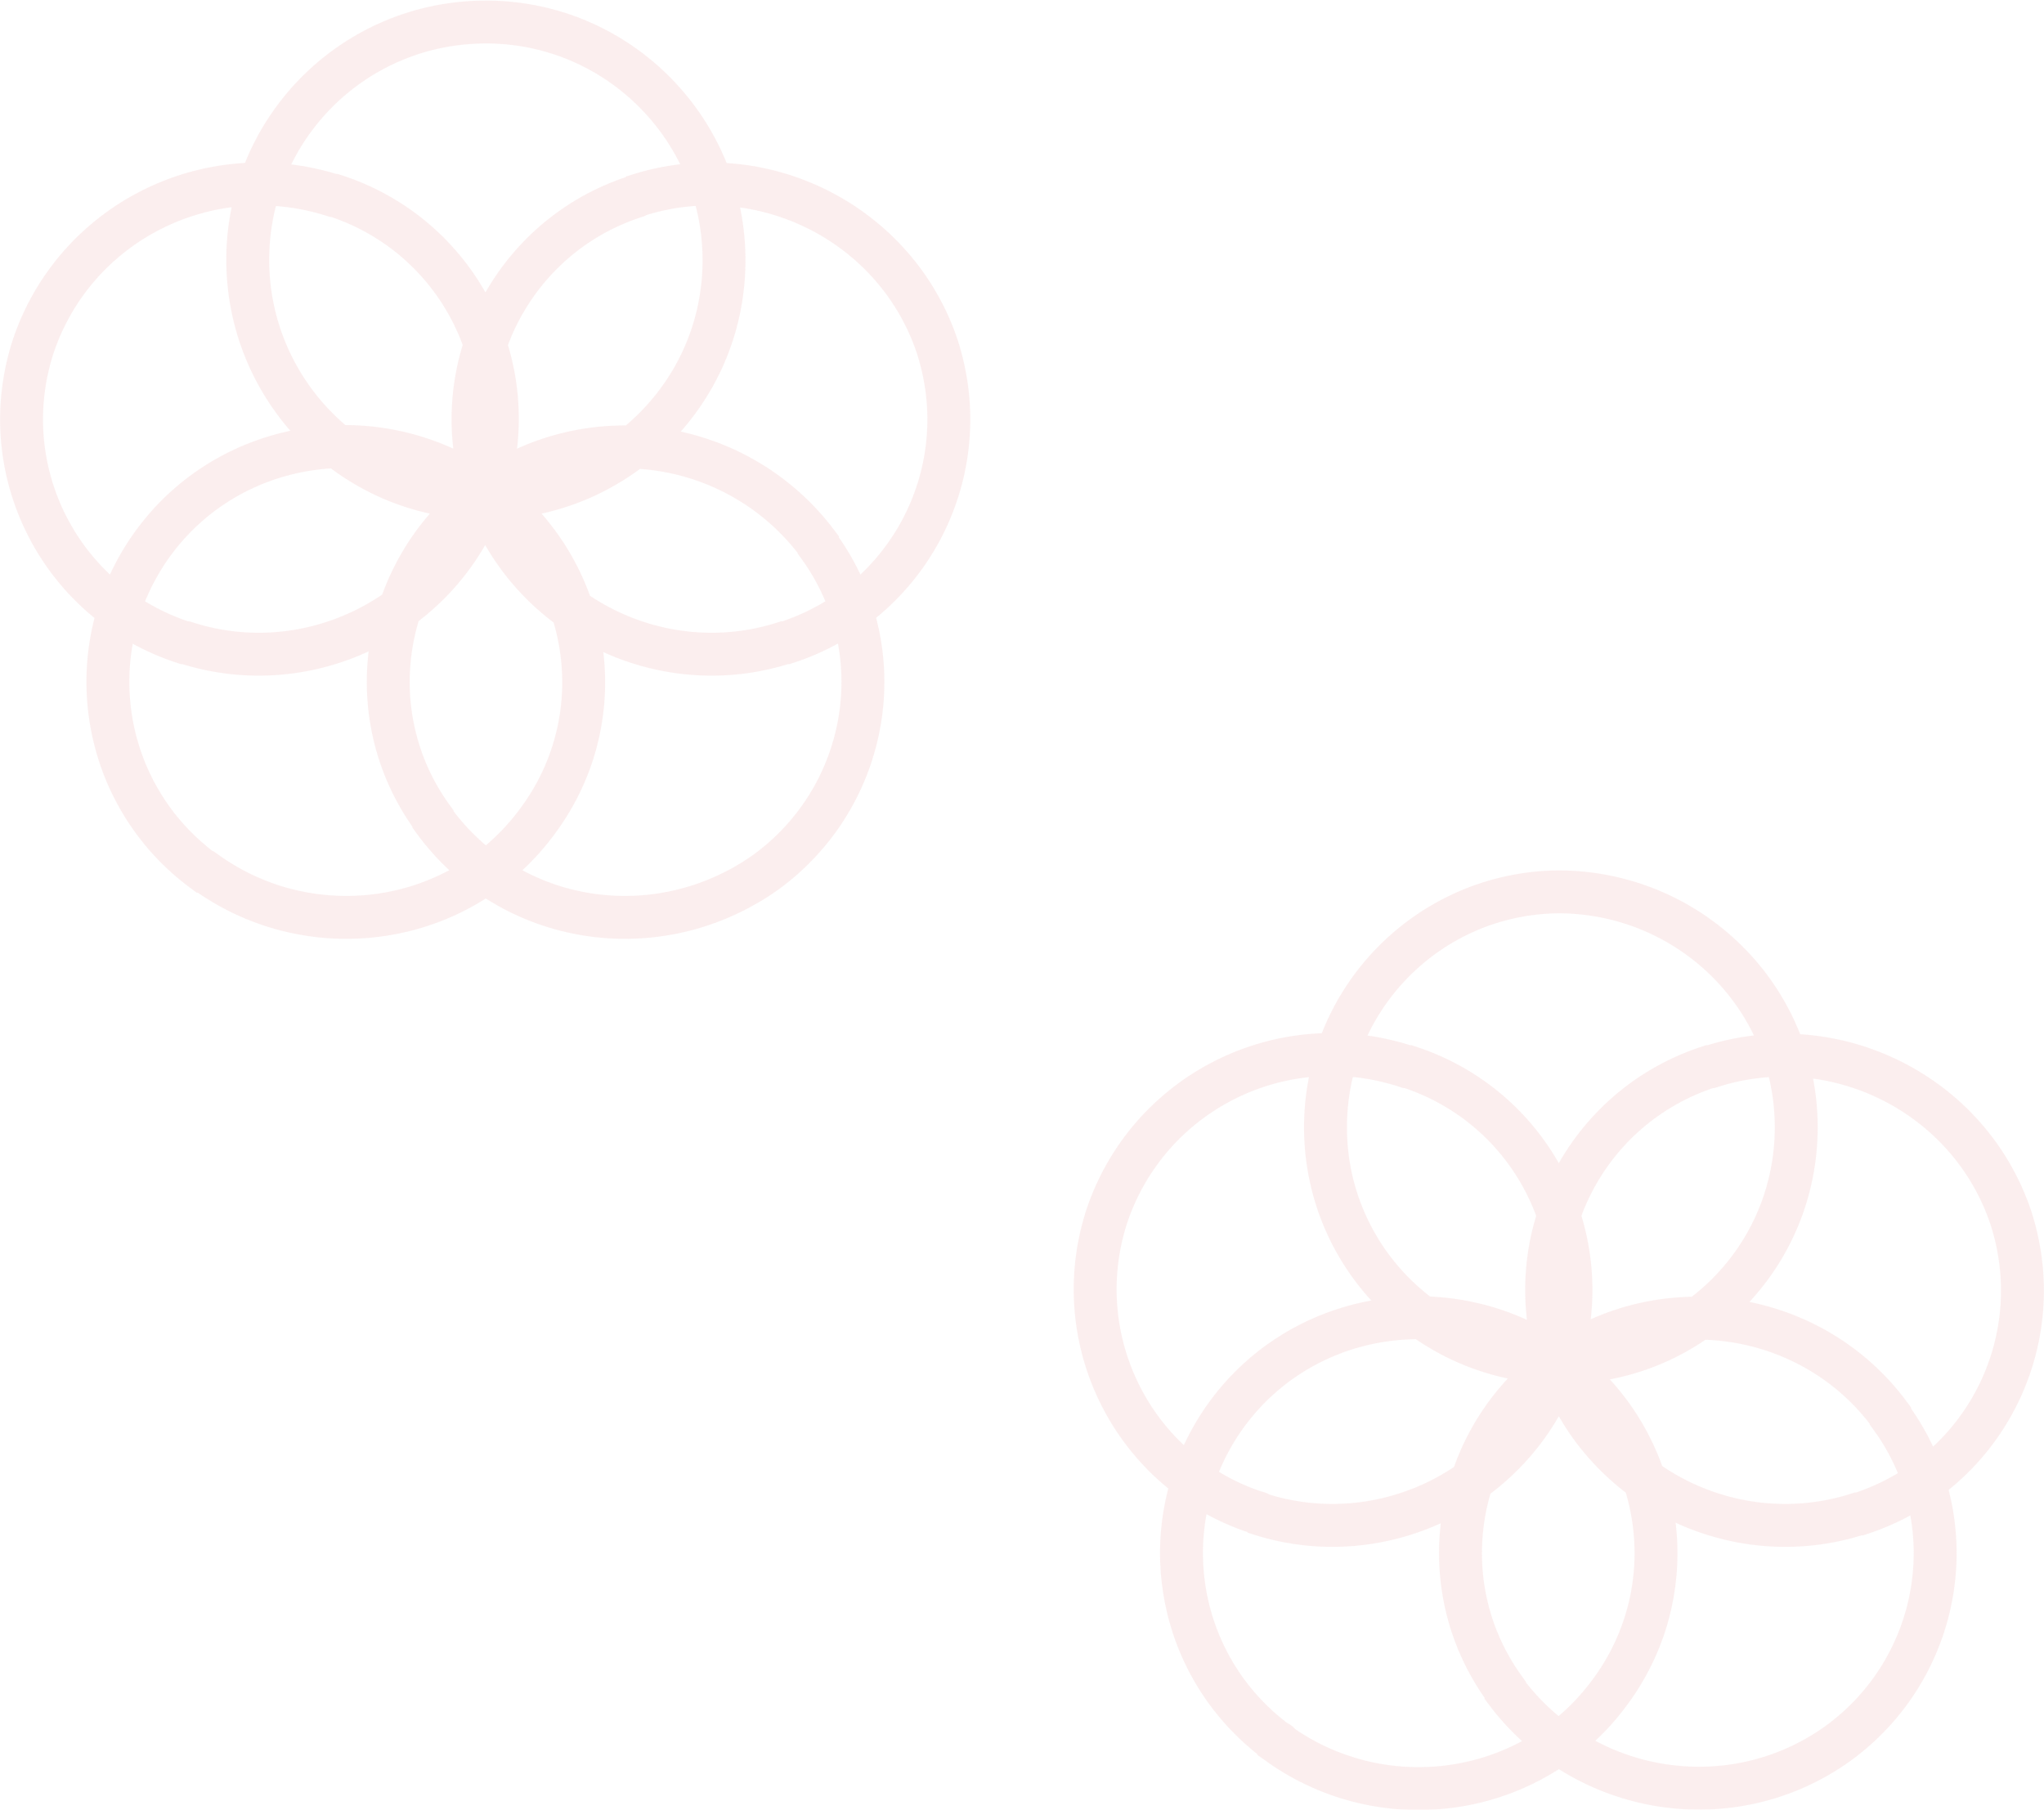 <?xml version="1.0" encoding="utf-8"?>
<!-- Generator: Adobe Illustrator 23.0.3, SVG Export Plug-In . SVG Version: 6.00 Build 0)  -->
<svg version="1.1" id="レイヤー_1" xmlns="http://www.w3.org/2000/svg" xmlns:xlink="http://www.w3.org/1999/xlink" x="0px"
	 y="0px" viewBox="0 0 148.5 131.5" style="enable-background:new 0 0 148.5 131.5;" xml:space="preserve">
<style type="text/css">
	.st0{opacity:0.6;}
	.st1{opacity:0.3;}
	.st2{fill:none;stroke:#EAA4A4;stroke-width:3.12;stroke-miterlimit:10;}
</style>
<title>hana30</title>
<g class="st0">
	<g id="レイヤー_1-2">
		<g class="st1">
			<path class="st2" d="M57,46.7c-9,2.9-18.8-2-21.8-11c-2.9-8.9,2-18.5,10.9-21.4c0.1,0,0.2-0.1,0.2-0.1c9-2.9,18.8,2,21.8,11
				c2.9,9-2,18.6-11,21.5C57.1,46.7,57,46.7,57,46.7z M55.6,63.4c7.6-5.5,9.4-16.1,3.9-23.7c0-0.1-0.1-0.1-0.1-0.2
				c-5.7-7.6-16.4-9.3-24.1-3.8c-7.6,5.5-9.4,16.1-3.9,23.7c0,0.1,0.1,0.1,0.1,0.2C37.1,67.3,47.8,68.9,55.6,63.4z M15,63.4
				c7.7,5.5,18.5,3.9,24.1-3.8c5.6-7.6,3.9-18.2-3.7-23.8c-0.1,0-0.1-0.1-0.2-0.1c-7.7-5.5-18.5-3.9-24.1,3.8
				c-5.5,7.6-3.9,18.2,3.7,23.8C14.9,63.3,14.9,63.4,15,63.4z M2.4,25.2c-2.9,9,2,18.6,11,21.5c0,0,0.1,0,0.1,0
				c9,2.9,18.8-2,21.8-11c2.9-9-2-18.6-11-21.5c0,0-0.1,0-0.1,0C15.1,11.3,5.4,16.2,2.4,25.2z M35.3,1.6c-9.5,0-17.2,7.6-17.3,17.1
				c-0.1,9.5,7.5,17.4,17.1,17.5c9.5,0.1,17.4-7.5,17.5-17.1C52.7,9.5,45,1.7,35.5,1.6C35.4,1.6,35.3,1.6,35.3,1.6z M35.3,1.6
				c-9.5,0-17.2,7.6-17.3,17.1c-0.1,9.5,7.5,17.4,17.1,17.5c9.5,0.1,17.4-7.5,17.5-17.1C52.7,9.5,45,1.7,35.5,1.6
				C35.4,1.6,35.3,1.6,35.3,1.6z"/>
		</g>
		<g class="st1">
			<path class="st2" d="M135,110c-9,2.9-18.8-2-21.8-11c-2.9-9,2-18.6,11-21.5c0,0,0.1,0,0.1,0c9-2.9,18.8,2,21.8,11
				c2.9,9-2,18.6-11,21.5C135.1,110,135,110,135,110z M133.5,126.7c7.6-5.5,9.4-16.1,3.9-23.7c0-0.1-0.1-0.1-0.1-0.2
				c-5.6-7.6-16.4-9.3-24.1-3.8c-7.6,5.5-9.4,16.1-3.9,23.7c0,0.1,0.1,0.1,0.1,0.2C115.1,130.5,125.8,132.2,133.5,126.7L133.5,126.7
				z M92.9,126.7c7.7,5.5,18.5,3.9,24.1-3.8c5.6-7.6,3.9-18.2-3.6-23.8c-0.1,0-0.1-0.1-0.2-0.1c-7.7-5.5-18.5-3.9-24.1,3.8
				c-5.5,7.6-3.9,18.2,3.7,23.8C92.9,126.6,92.9,126.6,92.9,126.7L92.9,126.7z M80.4,88.4c-2.9,9,2,18.6,10.9,21.5
				c0.1,0,0.1,0,0.2,0.1c9,2.9,18.8-2,21.8-11c2.9-9-2-18.6-11-21.5c0,0-0.1,0-0.1,0C93.1,74.5,83.4,79.4,80.4,88.4z M113.2,64.8
				c-9.4,0.1-17,7.8-16.9,17.3c0.1,9.4,7.8,17,17.3,16.9c9.4-0.1,16.9-7.7,16.9-17.1C130.5,72.4,122.7,64.8,113.2,64.8z M113.2,64.8
				c-9.4,0.1-17,7.8-16.9,17.3c0.1,9.4,7.8,17,17.3,16.9c9.4-0.1,16.9-7.7,16.9-17.1C130.5,72.4,122.7,64.8,113.2,64.8z"/>
		</g>
	</g>
</g>
</svg>
